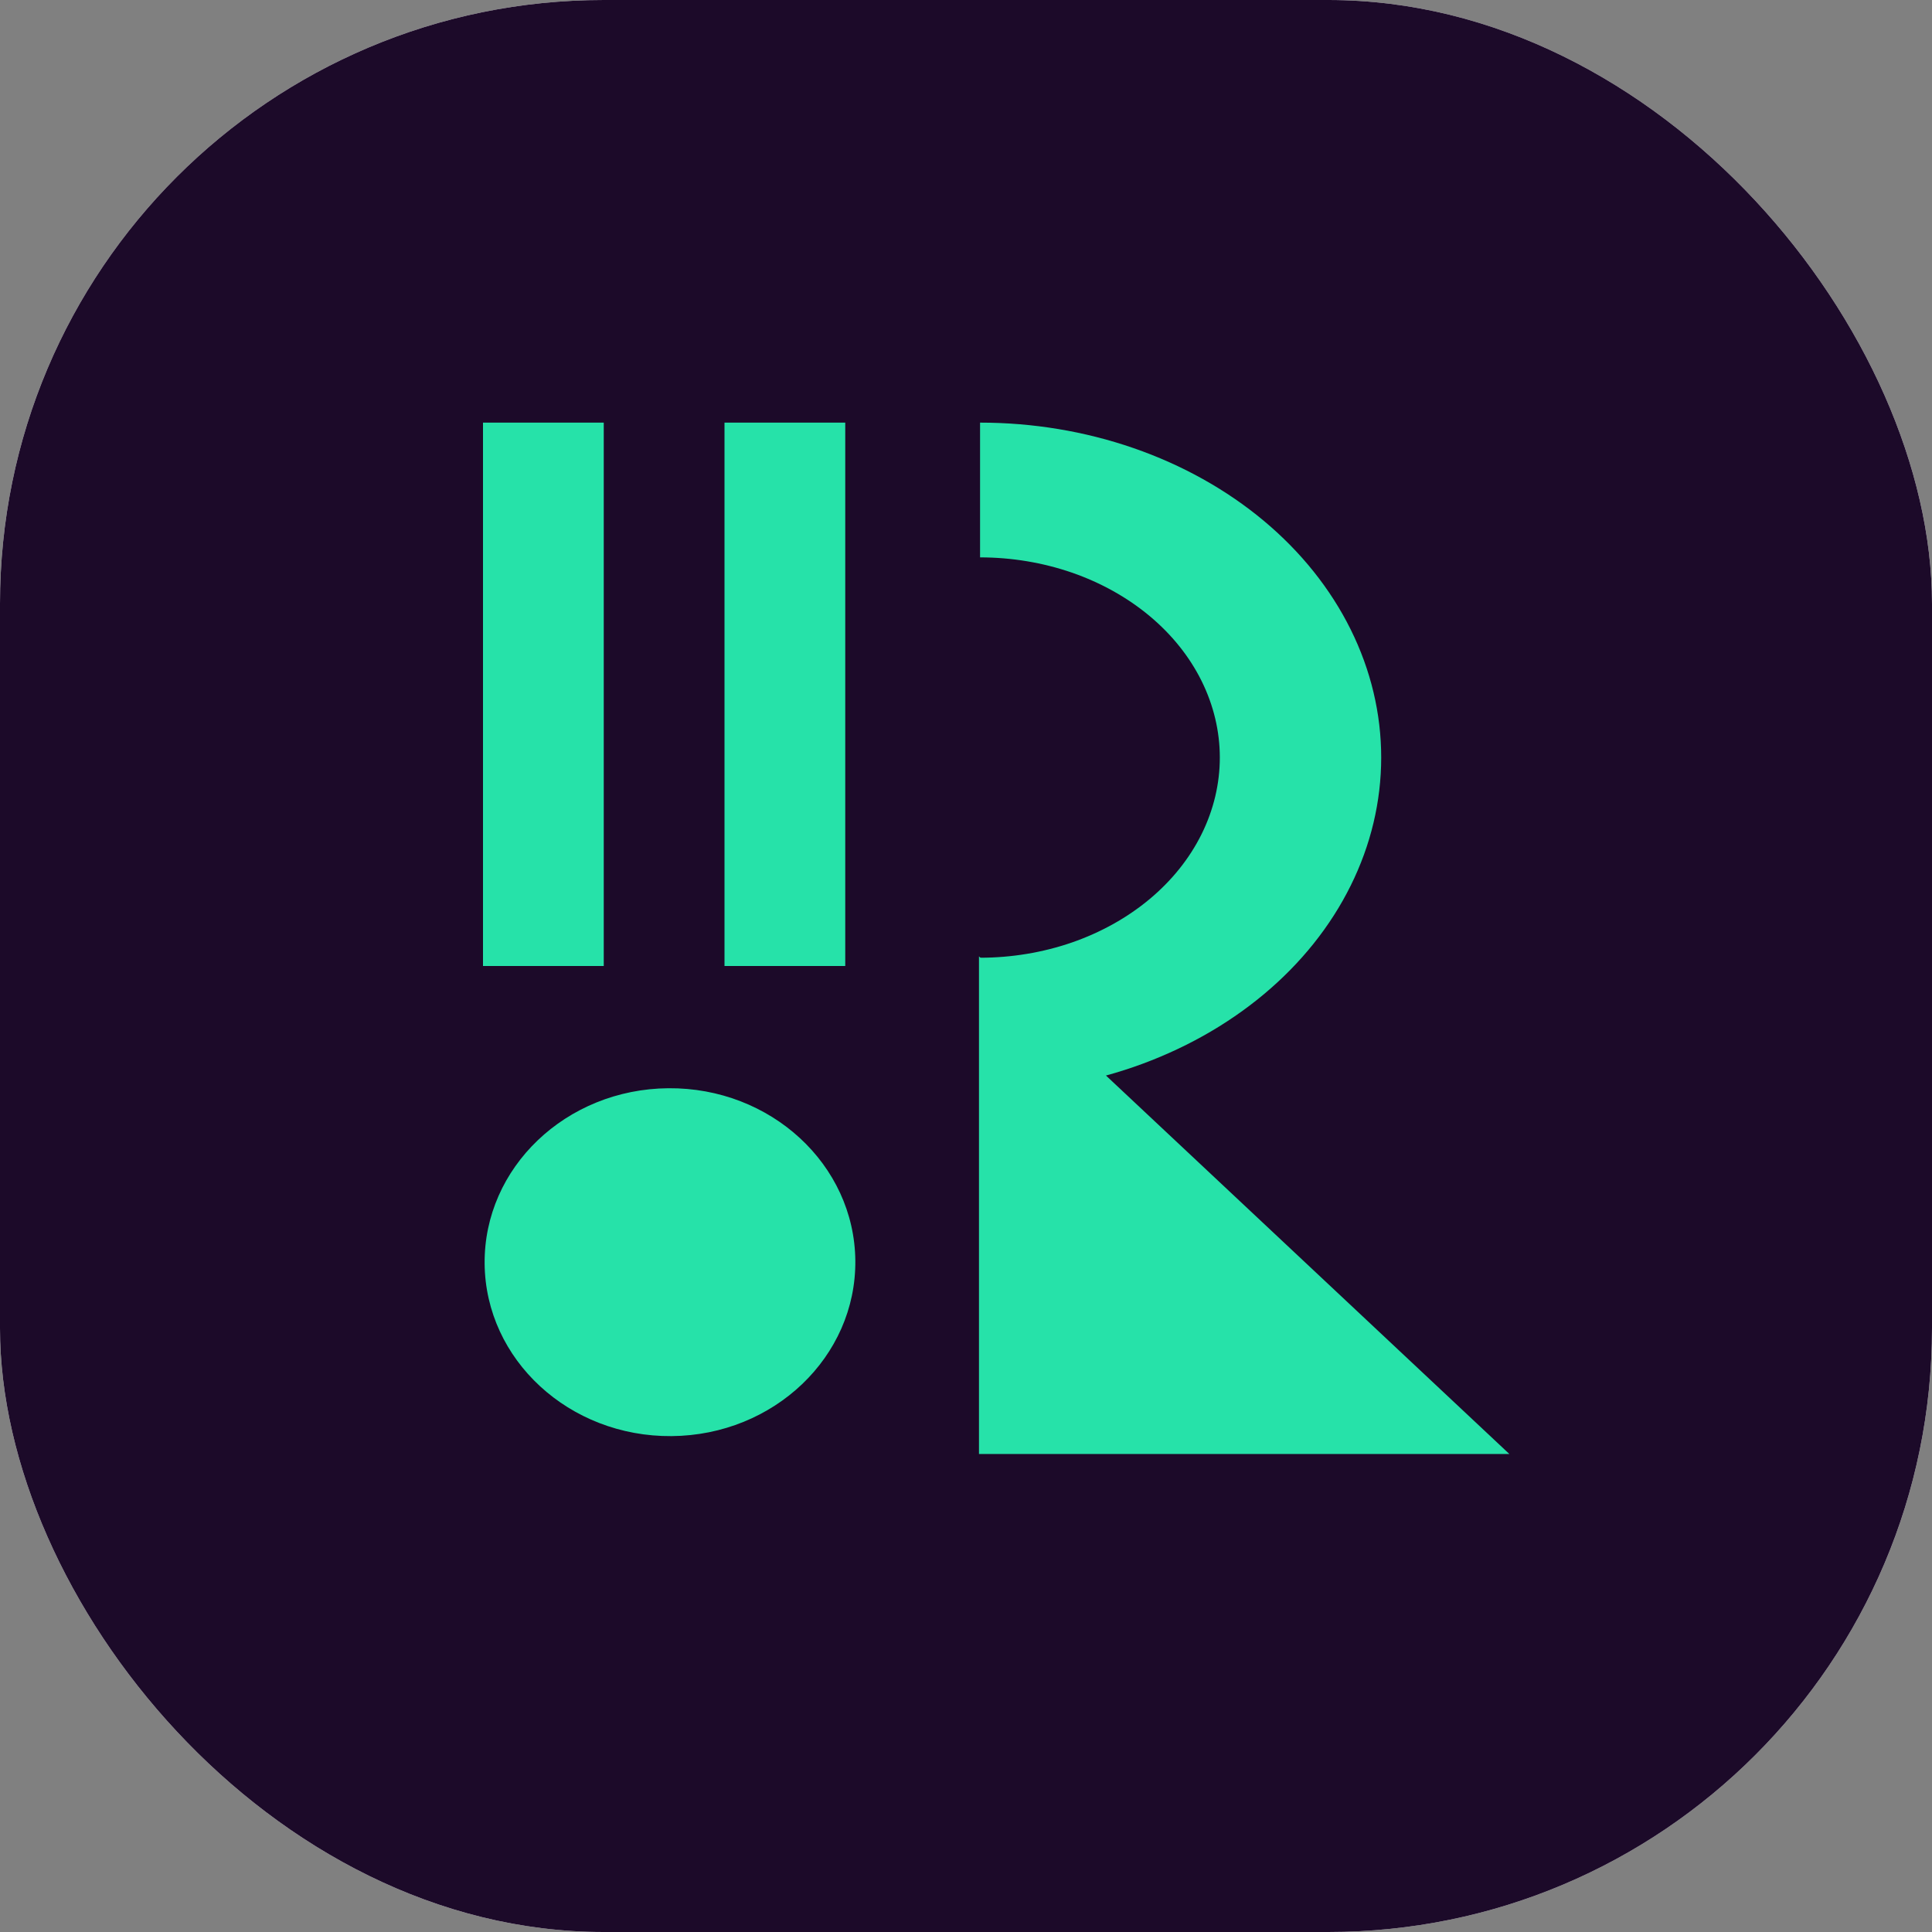 <svg width="32" height="32" viewBox="0 0 32 32" fill="none" xmlns="http://www.w3.org/2000/svg">
<rect x="0" y="0" width="32" height="32" fill="#808080" stroke="none"/>
<g clip-path="url(#clip0_37_206)">
<rect width="32" height="32" rx="10" fill="white"/>
<rect width="32" height="32" fill="#1C0A29"/>
<ellipse cx="2.881" cy="3.07" rx="2.881" ry="3.07" transform="matrix(0.009 1 -1 0.008 14.141 18)" fill="#26E2A9"/>
<path d="M16.215 24.083V16.334V15.841L25 24.083H16.215Z" fill="#26E2A9"/>
<rect x="12" y="7" width="2" height="9" fill="#26E2A9"/>
<rect x="8" y="7" width="2" height="9" fill="#26E2A9"/>
<path d="M16.233 18.095C17.105 18.095 17.969 17.951 18.775 17.673C19.581 17.394 20.314 16.985 20.931 16.47C21.548 15.955 22.037 15.344 22.371 14.67C22.705 13.997 22.877 13.276 22.877 12.547C22.877 11.819 22.705 11.098 22.371 10.425C22.037 9.752 21.548 9.14 20.931 8.625C20.314 8.11 19.581 7.701 18.775 7.422C17.969 7.143 17.105 7 16.233 7L16.233 9.232C16.754 9.232 17.271 9.318 17.753 9.484C18.234 9.651 18.672 9.895 19.041 10.203C19.41 10.511 19.702 10.876 19.902 11.279C20.101 11.681 20.204 12.112 20.204 12.547C20.204 12.983 20.101 13.414 19.902 13.816C19.702 14.219 19.41 14.584 19.041 14.892C18.672 15.2 18.234 15.444 17.753 15.611C17.271 15.777 16.754 15.863 16.233 15.863L16.233 18.095Z" fill="#26E2A9"/>
</g>
<defs>
<clipPath id="clip0_37_206">
<rect width="32" height="32" rx="10" fill="white"/>
</clipPath>
</defs>
</svg>
